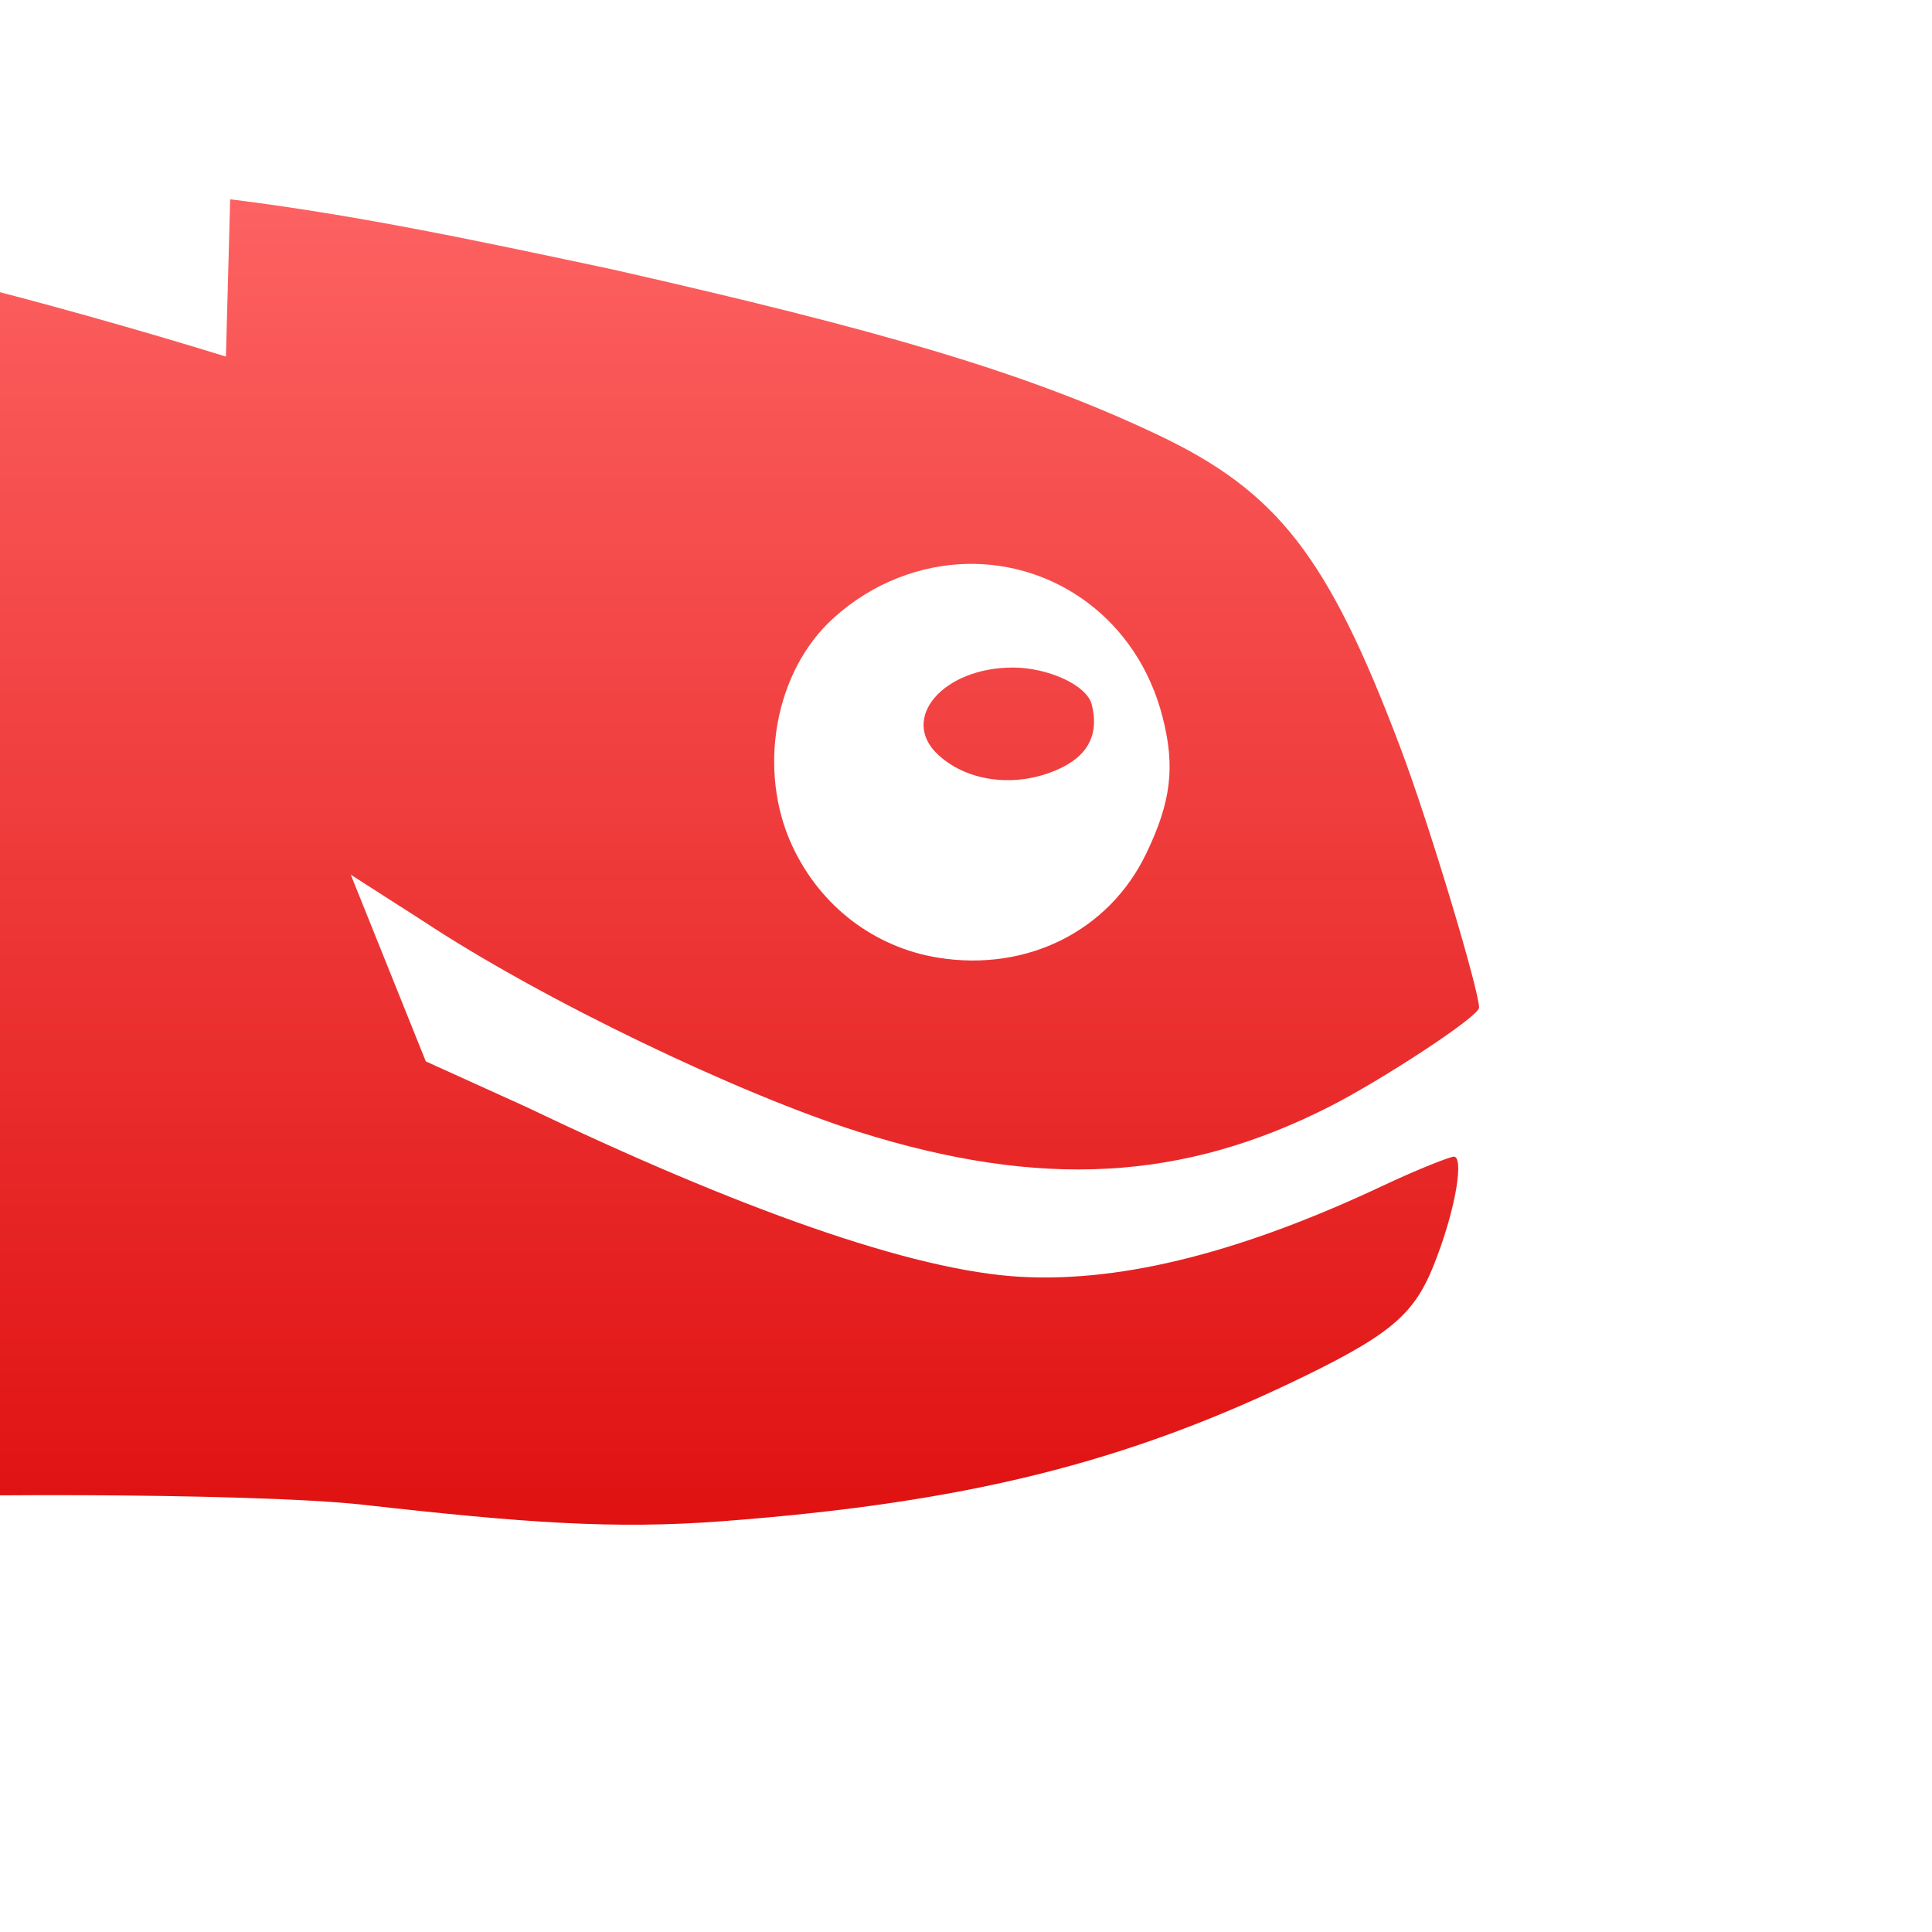 <svg xmlns="http://www.w3.org/2000/svg" xmlns:xlink="http://www.w3.org/1999/xlink" width="64" height="64" viewBox="0 0 64 64" version="1.1">
<defs> <linearGradient id="linear0" gradientUnits="userSpaceOnUse" x1="0" y1="0" x2="0" y2="1" gradientTransform="matrix(55.992,0,0,56,4.004,4)"> <stop offset="0" style="stop-color:#ff6666;stop-opacity:1;"/> <stop offset="1" style="stop-color:#d90000;stop-opacity:1;"/> </linearGradient> </defs>
<g id="surface1">
<path style=" stroke:none;fill-rule:nonzero;fill:url(#linear0);fill-opacity:1;" d="M 7.625 6.594 L 7.484 11.812 C 4.699 10.949 1.117 9.941 -1.523 9.293 C -5.012 14.27 -8.605 20.66 -8.605 27.191 C -11.117 36.273 -3.184 52.324 -5.254 49.711 C -3.477 49.461 8.367 49.434 12.039 49.848 C 17.41 50.453 20.355 50.66 23.895 50.395 C 31.961 49.785 37.293 48.473 43.203 45.594 C 46.293 44.09 46.945 43.41 47.609 41.613 C 48.254 39.898 48.484 38.316 48.16 38.316 C 48.047 38.316 47.039 38.699 45.828 39.27 C 41.277 41.414 37.293 42.484 33.828 42.297 C 30.223 42.105 24.422 40.016 17.422 36.664 L 14.105 35.16 L 11.621 28.977 L 13.969 30.48 C 17.965 33.129 24.508 36.25 28.449 37.496 C 34.477 39.391 39.176 39.125 44.031 36.664 C 45.742 35.797 48.996 33.676 48.996 33.379 C 48.996 32.801 47.332 27.242 46.371 24.719 C 43.988 18.418 42.312 16.289 38.375 14.414 C 34.008 12.34 29.164 10.938 20.312 8.93 C 16.082 8.031 11.918 7.133 7.625 6.602 M 32.035 18.68 C 34.926 18.617 37.68 20.508 38.512 23.754 C 38.934 25.391 38.801 26.559 37.961 28.293 C 36.734 30.832 34.027 32.203 31.066 31.723 C 28.988 31.383 27.184 30.047 26.242 28.016 C 25.094 25.547 25.629 22.258 27.621 20.465 C 28.922 19.289 30.516 18.715 32.027 18.68 M 33.555 22.113 C 31.242 22.113 29.797 23.797 31.066 24.992 C 32.105 25.965 33.832 26.105 35.207 25.41 C 36.098 24.957 36.395 24.262 36.168 23.344 C 35.996 22.672 34.676 22.113 33.555 22.113 "/>
</g>
</svg>
